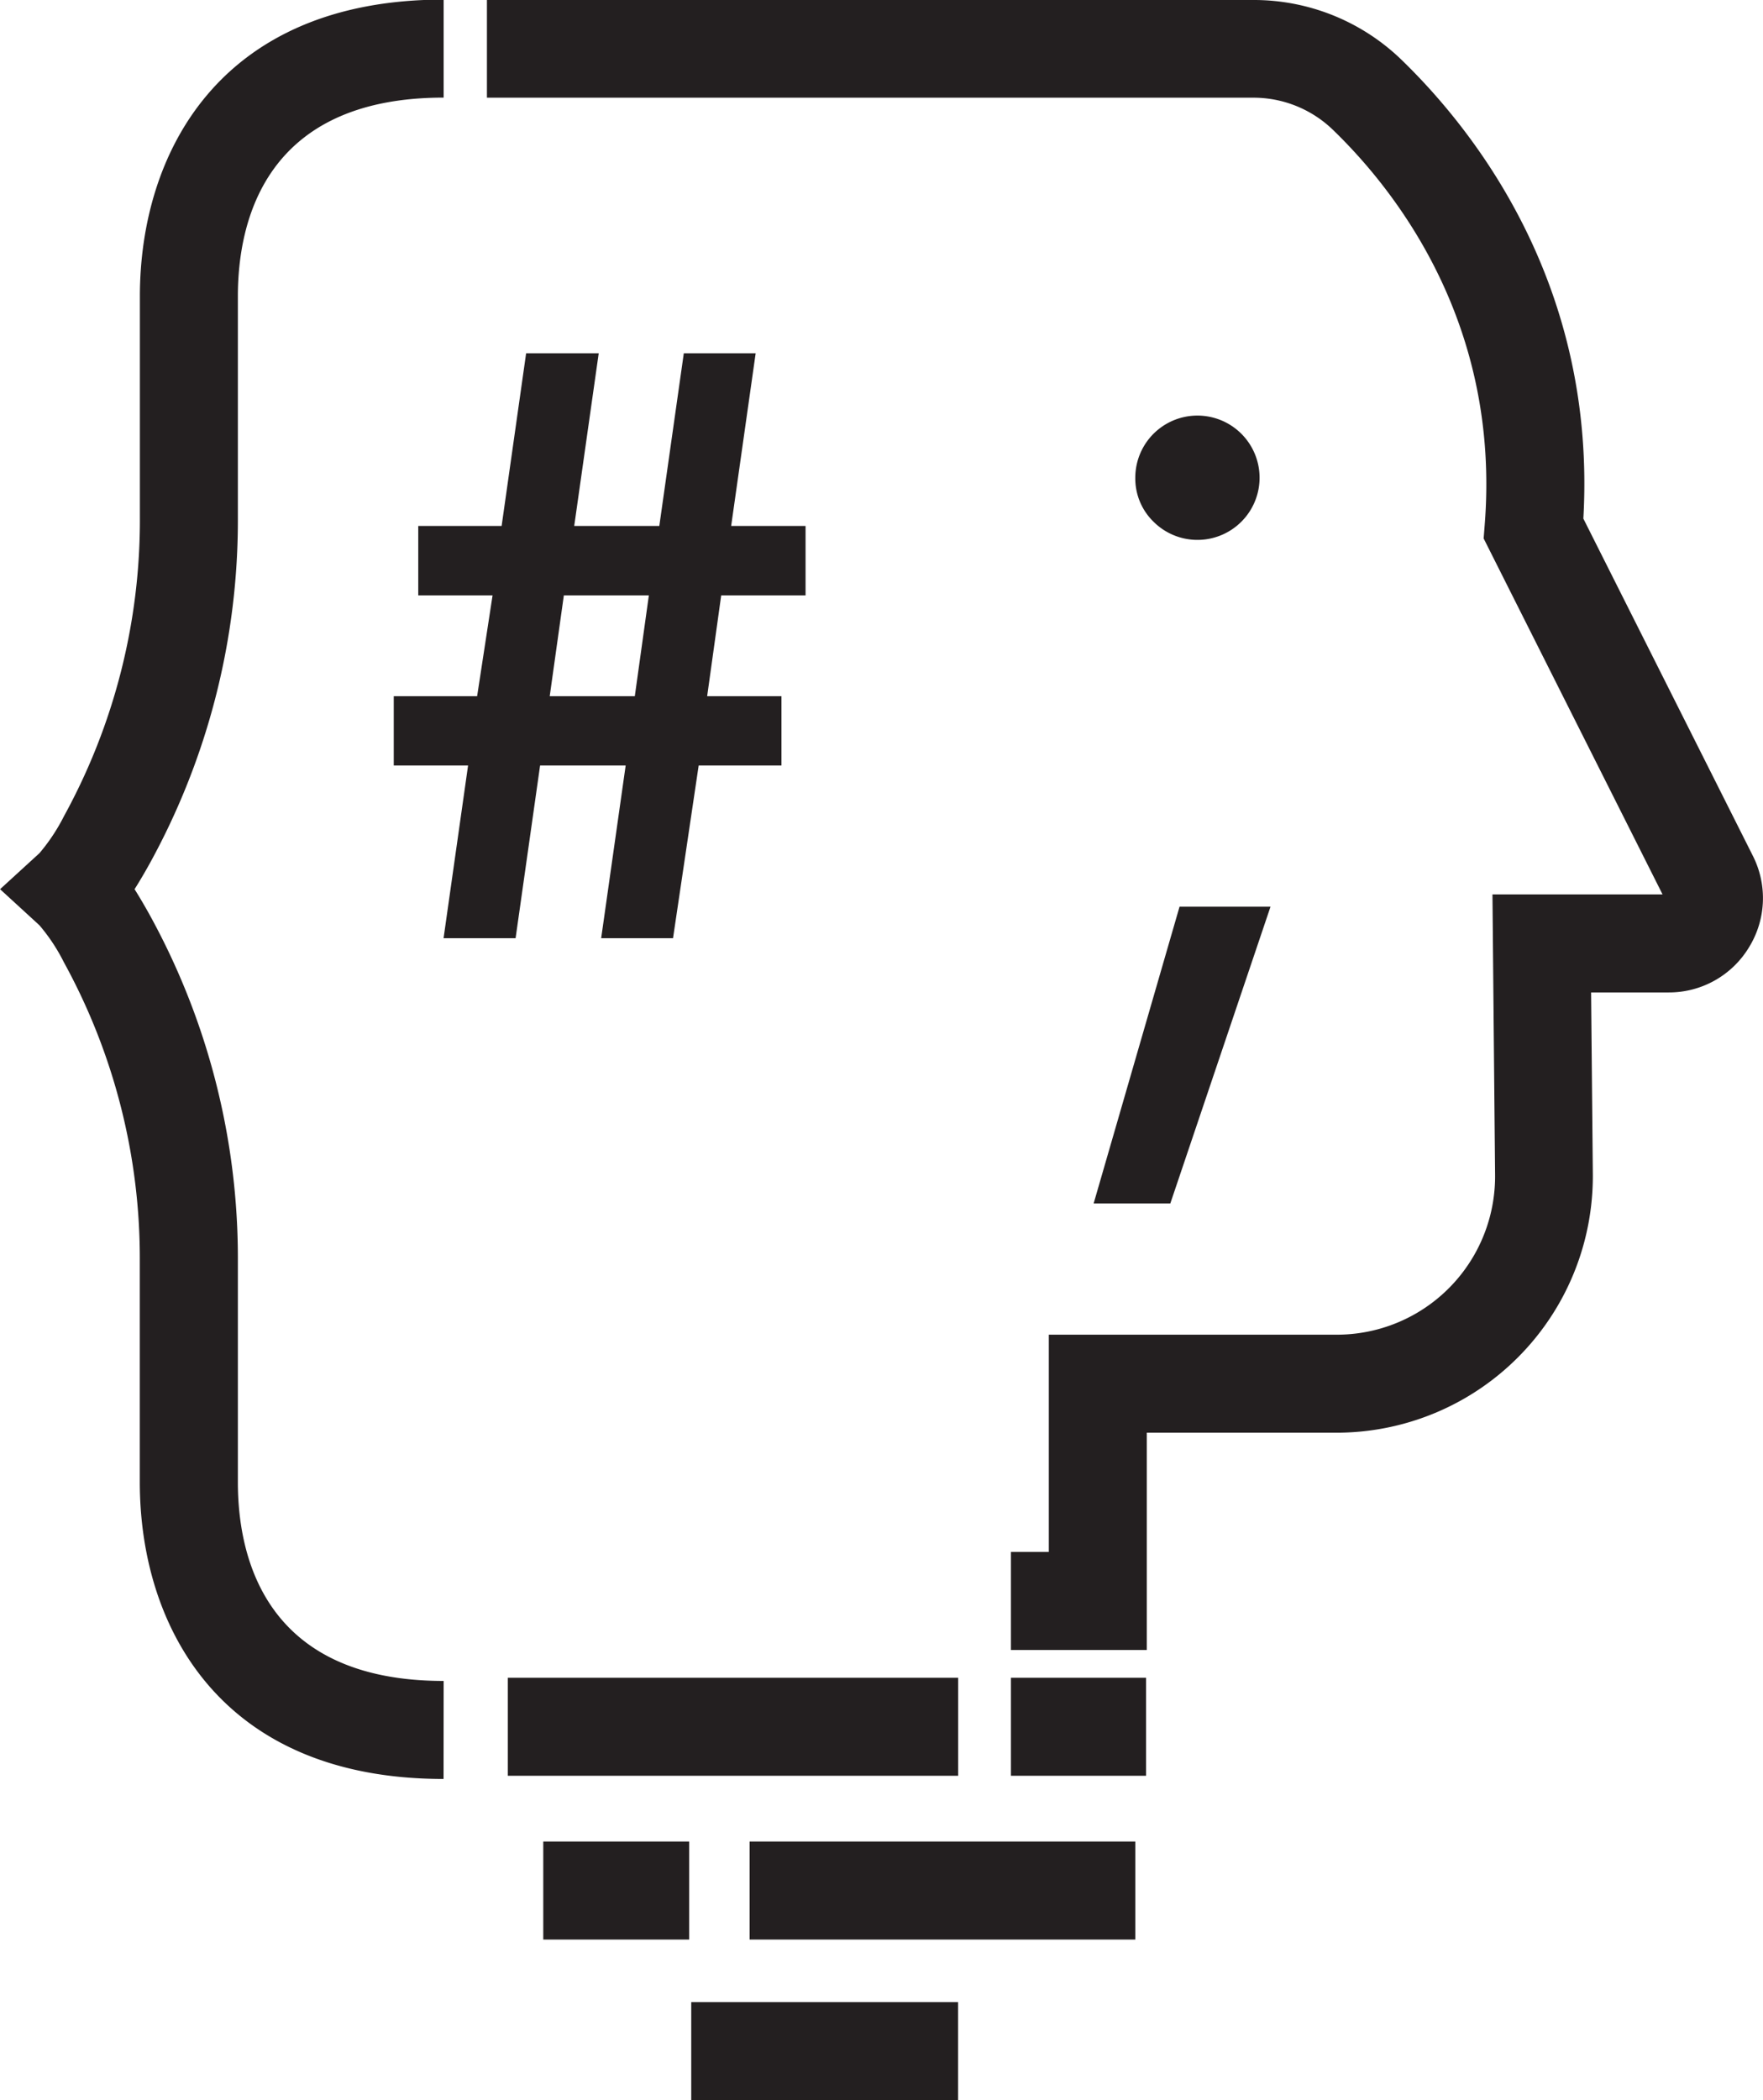 <svg id="Layer_2" data-name="Layer 2" xmlns="http://www.w3.org/2000/svg" viewBox="0 0 215.9 257.11"><defs><style>.cls-1{fill:#231f20;}</style></defs><title>honourcode</title><path class="cls-1" d="M232,529.79c-27.43,0-37.2-18.77-37.2-36.34v-27a75.26,75.26,0,0,0-9.29-36.63,22.43,22.43,0,0,0-3-4.54l-4.82-4.42,4.83-4.42a23.05,23.05,0,0,0,3-4.53,75.29,75.29,0,0,0,9.29-36.63v-27c0-17.56,9.77-36.33,37.2-36.33v12c-21.93,0-25.2,15.25-25.2,24.33v27a87.13,87.13,0,0,1-10.82,42.48c-.65,1.17-1.26,2.2-1.83,3.1.57.91,1.18,1.94,1.83,3.11a87.13,87.13,0,0,1,10.82,42.48v27c0,9.09,3.27,24.34,25.2,24.34Z" transform="translate(-177.68 -312)"/><path class="cls-1" d="M235,405.72h-9.1v-8.49h10.21L238,384.89h-9.1v-8.5h10.21l3-21.14H251l-3,21.14h10.42l3-21.14h8.8l-3,21.14h9.11v8.5H266l-1.72,12.34h9.1v8.49H263.24l-3.14,21.14h-8.8l3-21.14H243.82l-3,21.14H232Zm11.73-20.83L245,397.23h10.42l1.72-12.34Z" transform="translate(-177.68 -312)"/><path class="cls-1" d="M322.13,423h11.14L321,459.33h-9.39Zm-5.42-52.54a7.61,7.61,0,1,1,2.23,5.41A7.38,7.38,0,0,1,316.71,370.49Z" transform="translate(-177.68 -312)"/><rect class="cls-1" x="62.19" y="205.4" width="55.15" height="12"/><path class="cls-1" d="M318,523.4" transform="translate(-177.68 -312)"/><path class="cls-1" d="M301.48,523.4" transform="translate(-177.68 -312)"/><rect class="cls-1" x="123.8" y="205.4" width="16.55" height="12"/><rect class="cls-1" x="66.53" y="225.45" width="17.87" height="12"/><path class="cls-1" d="M316.72,543.45" transform="translate(-177.68 -312)"/><path class="cls-1" d="M269.49,543.45" transform="translate(-177.68 -312)"/><rect class="cls-1" x="91.8" y="225.45" width="47.23" height="12"/><rect class="cls-1" x="84.65" y="245.11" width="32.68" height="12"/><path class="cls-1" d="M391.85,428A11.45,11.45,0,0,1,382,433.5h-9.47l.21,22.21a31.4,31.4,0,0,1-31.39,31.69H318.12V514H301.48V502h4.64V475.4h35.26a19.38,19.38,0,0,0,19.39-19.58l-.32-34.32h20.83l-21.91-43.58.13-1.67c1.94-24.51-10.77-40.78-18.52-48.29a14,14,0,0,0-9.86-4H237.31V312h93.81a26,26,0,0,1,18.21,7.34c9.09,8.81,23.87,27.7,22.25,56.15l20.76,41.29A11.46,11.46,0,0,1,391.85,428Z" transform="translate(-177.68 -312)"/></svg>
